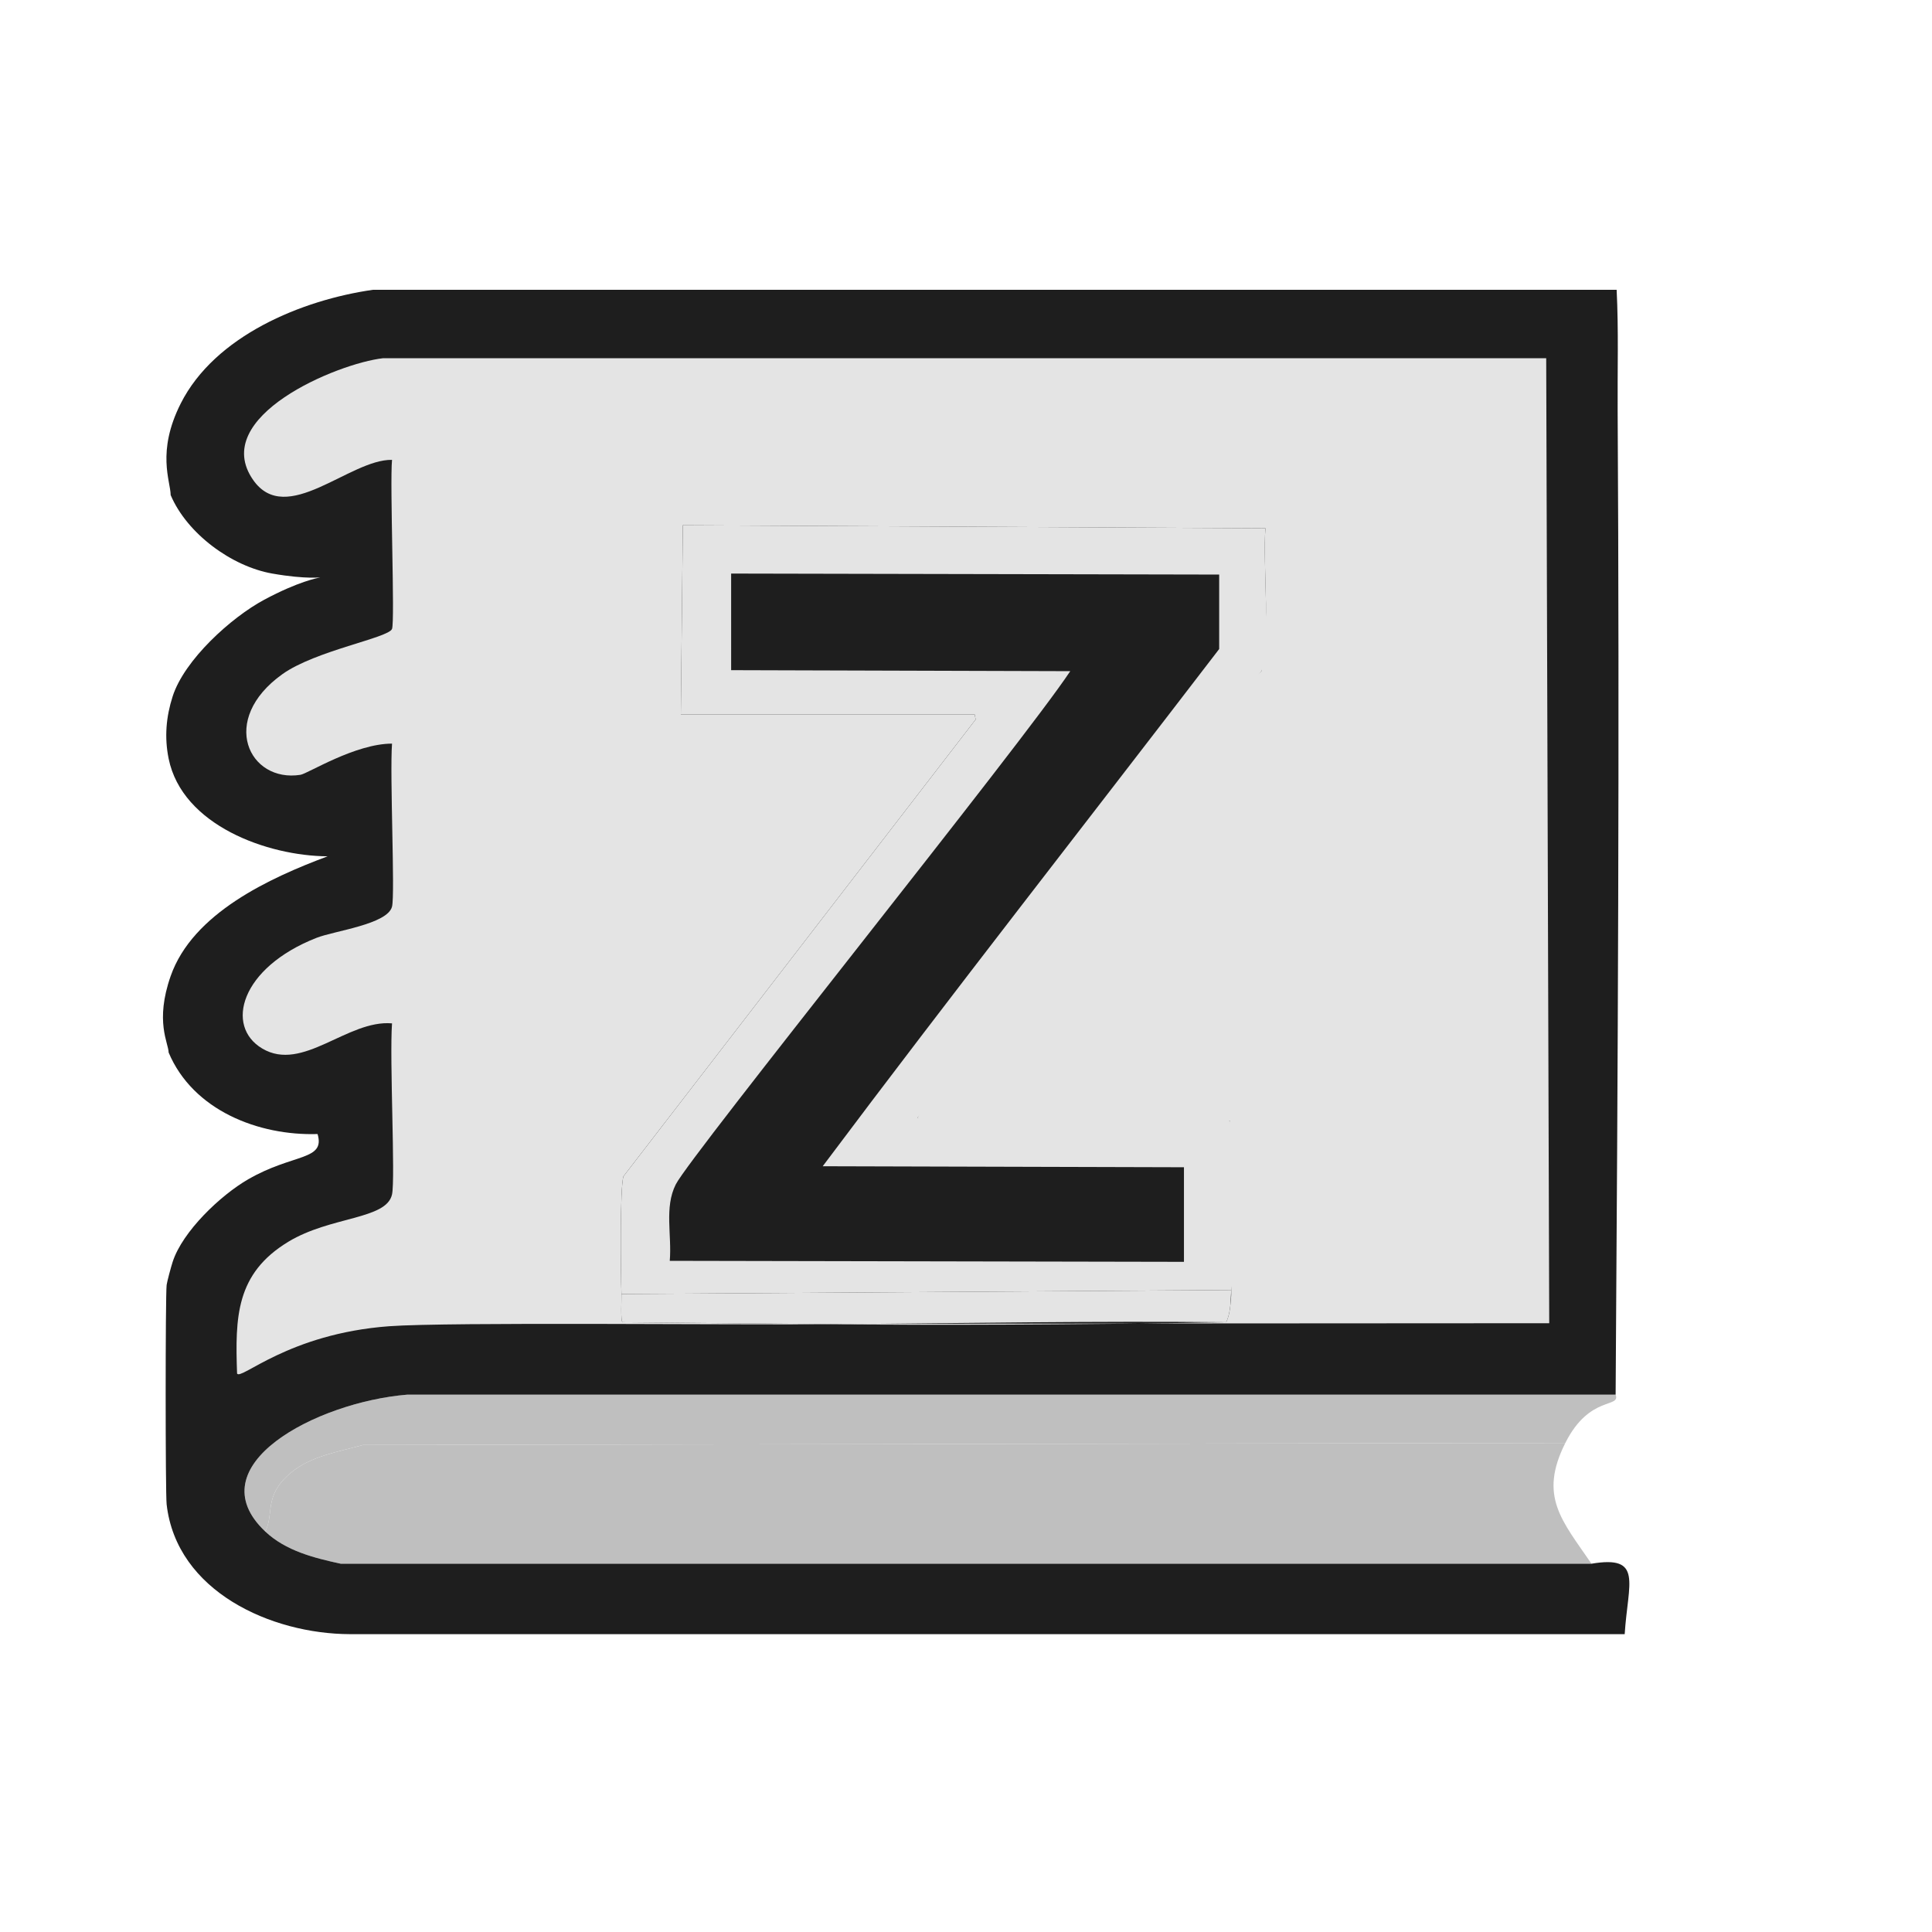 <?xml version="1.0" encoding="utf-8"?>
<!-- Generator: Adobe Illustrator 28.3.0, SVG Export Plug-In . SVG Version: 6.00 Build 0)  -->
<svg version="1.1" id="Layer_1" xmlns="http://www.w3.org/2000/svg" xmlns:xlink="http://www.w3.org/1999/xlink" x="0px" y="0px"
	 viewBox="0 0 480 480" style="enable-background:new 0 0 480 480;" xml:space="preserve">
<style type="text/css">
	.st0{fill:#BFBFBF;}
	.st1{fill:#1E1E1E;}
	.st2{fill:#E4E4E4;}
</style>
<g>
	<g>
		<path class="st0" d="M388.9,358.5c-6.67,13.27-0.85,19.25,6.5,30c-155.38,0-155.38,0-310.75,0c-6.61-1.43-13.65-3.19-18.75-8
			c2.3-4.55-0.47-8.77,6.25-14.5c5-4.27,11.94-5.29,18-7C239.53,358.75,239.53,358.75,388.9,358.5z"/>
		<path class="st0" d="M401.4,346.5c1.28,3.44-6.48,0.02-12.5,12c-149.38,0.25-149.38,0.25-298.75,0.5c-6.06,1.71-13,2.73-18,7
			c-6.72,5.73-3.95,9.95-6.25,14.5c-17.3-16.35,12.65-32.13,35.25-34C251.28,346.5,251.28,346.5,401.4,346.5z"/>
		<g>
			<path class="st1" d="M86.9,406c-19.44-0.06-43.03-10.54-45.5-32.25c-0.32-2.85-0.32-51.79,0-54.5c0.1-0.83,1.12-4.59,1.5-5.75
				c2.46-7.58,11.92-16.56,18.75-20.5c11.21-6.48,19.21-4.59,17.25-11.25c-14.7,0.46-30.96-5.9-37-20.25
				c-0.05-2.41-3.46-7.71,0.5-19c5.47-15.61,24.61-24.38,39-29.75c-14.94-0.09-36.12-7.68-39.5-24.25c-1.08-5.31-0.64-10.41,1-15.5
				c2.92-9.06,14.49-19.57,22.75-24c17.02-9.12,19.32-3.46,2-6.5c-10.14-1.78-21.2-9.94-25.25-19.5c-0.03-3.48-3.57-10.7,2.5-22.75
				C53.39,83.42,74.97,74.53,92.65,72c154.5,0,154.5,0,309,0c0.5,9.99,0.19,20,0.25,30c0.49,81.49,0.05,163.01-0.5,244.5
				c-150.12,0-150.12,0-300.25,0c-22.6,1.87-52.55,17.65-35.25,34c5.1,4.81,12.14,6.57,18.75,8c155.38,0,155.38,0,310.75,0
				c12.89-2.17,9.06,4.71,8.25,17.5"/>
			<path class="st2" d="M207.9,329c0,0.08,30.71,0.3,68.42-0.1c10.96-0.12,20.54-0.26,28.33-0.4c0.62-1.33,0.87-2.69,1.01-4.05
				c0.07-0.77,0.29-2.16,0.24-3.95c-0.13-5.22-2.2-19.17-2.46-25.95c-0.14-3.73,0.12-9.22,2.21-16.05
				c-13.01,2.76-30.18,4.93-50.16,3.47c-10.3-0.75-19.56-2.33-27.59-4.22c7.88-13.7,17.01-28.13,27.59-42.95
				c19.4-27.18,39.4-49.71,57.91-68.05c0.54-5.27,1.24-10.9,1.12-16.86c-0.14-7.1-0.49-14.5-0.12-18.64
				c-72.38-0.38-72.38-0.38-144.75-0.75c-0.25,23.5-0.25,23.5-0.5,47c36.5,0,36.5,0,73,0c0.12,0.62,0.12,0.62,0.25,1.25
				c-43.75,56.75-43.75,56.75-87.5,113.5c-0.92,2.82-0.67,24.41-0.5,29.25c0.04,1.11-0.25,6.64,0.25,7
				c26.38,0.25,26.38,0.25,52.75,0.5c-24.69,0.21-96.03-0.59-110.75,0.5c-25.02,1.86-36.81,13.5-37.75,11.75
				c-0.48-13.97-0.34-24.83,12.75-32.75c10.49-6.35,24.38-5.48,25.75-11.75c0.85-3.88-0.64-33.64,0-42.5
				c-11.09-0.95-22.18,12.24-32.25,6.25c-9.3-5.53-5.43-20.06,13.5-27.5c4.42-1.74,17.63-3.35,18.75-7.75
				c0.78-3.07-0.58-32.56,0-40.5c-9.16,0-20.95,7.47-22.75,7.75c-12.8,2.02-20.37-13.66-4.5-25c8.23-5.88,26.4-9.01,27.25-11.25
				c0.75-1.96-0.57-36,0-42c-10.51-0.2-26.25,16.8-34.5,5C51.92,103.53,83.82,90.28,95.15,89c144.5,0,144.5,0,289,0
				c0.38,119.88,0.38,119.88,0.75,239.75C249.04,328.81,207.9,328.91,207.9,329z"/>
			<path class="st2" d="M305.9,320.5c-0.21,2.52-0.02,5.35-1.25,8c-32.26-0.33-64.5,0.22-96.75,0.5c-0.17,0-0.33,0-0.5,0
				c-26.38-0.25-26.38-0.25-52.75-0.5c-0.5-0.36-0.21-5.89-0.25-7C230.15,321,230.15,321,305.9,320.5z"/>
			<g>
				<path class="st2" d="M305.9,320.5c-75.75,0.5-75.75,0.5-151.5,1c-0.17-4.84-0.42-26.43,0.5-29.25
					c43.75-56.75,43.75-56.75,87.5-113.5c-0.12-0.62-0.12-0.62-0.25-1.25c-36.5,0-36.5,0-73,0c0.25-23.5,0.25-23.5,0.5-47
					c72.38,0.38,72.38,0.38,144.75,0.75c-0.73,8.28,1.4,29.6-1,35.5c-42.75,55.5-42.75,55.5-85.5,111
					c38.88,0.38,38.88,0.38,77.75,0.75"/>
				<path class="st1" d="M181.65,142.5c60.62,0.12,60.62,0.12,121.25,0.25c0,9.25,0,9.25,0,18.5
					c-32.82,42.83-66.13,85.31-98.5,128.5c44.88,0.12,44.88,0.12,89.75,0.25c0,11.75,0,11.75,0,23.5
					c-63.88-0.12-63.88-0.12-127.75-0.25c0.55-6.4-1.4-13.27,1.5-19c3.62-7.18,86.19-109.64,98-127.5
					c-42.12-0.12-42.12-0.12-84.25-0.25C181.65,154.5,181.65,154.5,181.65,142.5z"/>
			</g>
		</g>
	</g>
</g>
</svg>
